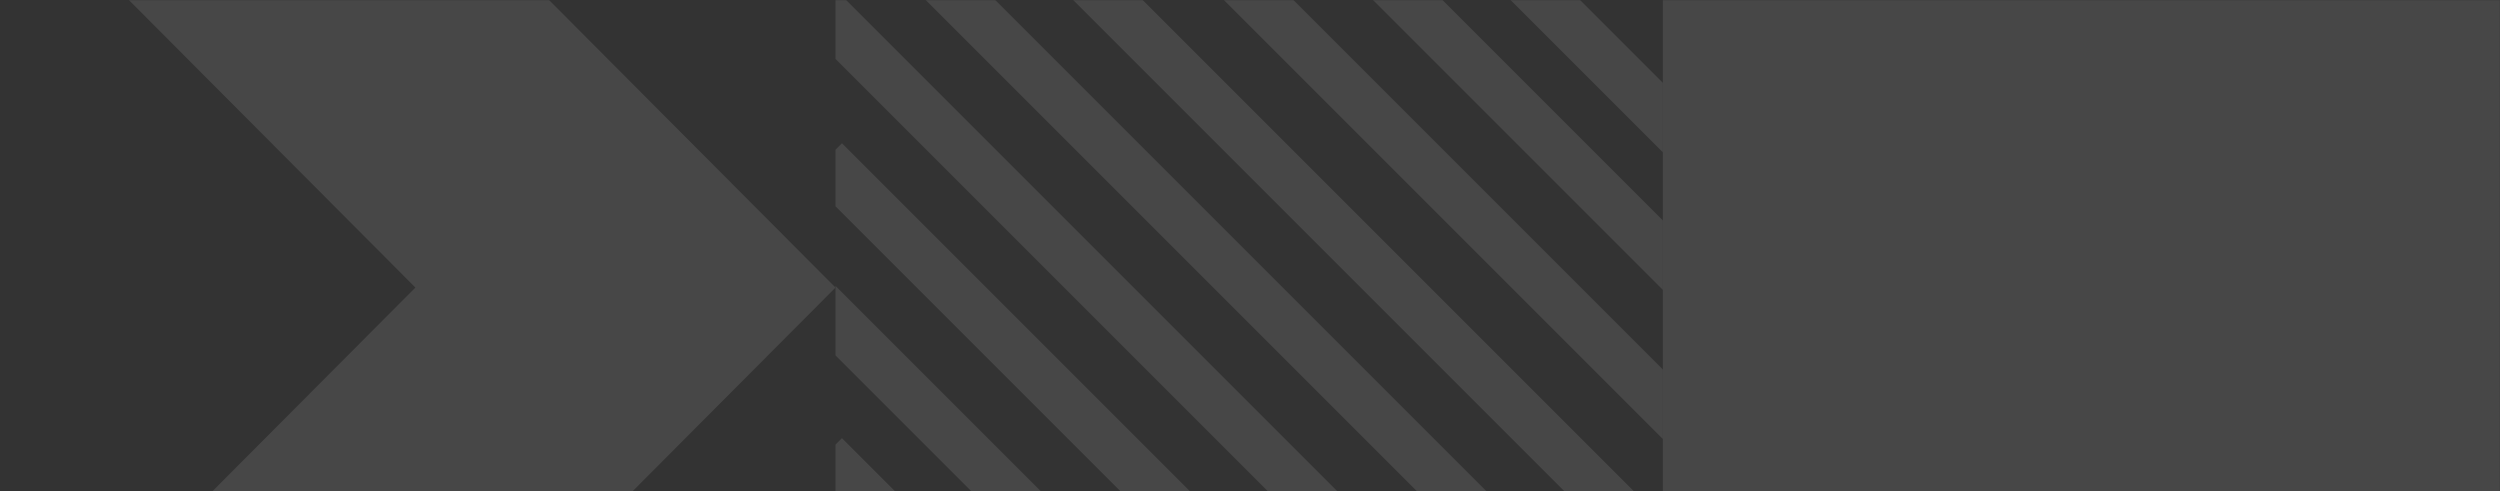 <svg height="300" viewBox="0 0 1526 300" width="1526" xmlns="http://www.w3.org/2000/svg" xmlns:xlink="http://www.w3.org/1999/xlink"><rect x="0" y="0" width="1526" height="300" fill="#333333" stroke="none"/><mask id="a" fill="#fff"><path d="m0 0h1526v300h-1526z" fill="#fff" fill-rule="evenodd"/></mask><g fill="#fff" fill-rule="evenodd" mask="url(#a)" opacity=".1"><g transform="translate(-.437 -.901)"><path d="m79.092.901 174.895 175.53-253.549 254.47h256.451l253.549-254.47-174.895-175.53"/><path d="m510.437 355.428 75.471 75.472h-42.426l-33.045-33.045zm3.93-87.068 162.54 162.54h-42.426l-124.044-124.045v-34.566zm-3.93-92.932 255.47 255.472h-42.426l-213.044-213.045zm3.93-87.068 342.54 342.54h-42.426l-304.044-304.045v-34.566zm2.541-87.46 429.999 430h-42.426l-394.044-394.045.001-35.954zm90.998 0 407.531 407.53.001 22.471-19.957-.001-430-430zm90.001 0 317.53 317.53v42.426l-359.957-359.956zm92 0 225.53 225.53v42.426l-267.957-267.956zm91 0 134.53 134.53v42.426l-176.957-176.956zm84 0 50.53 50.53v42.426l-92.957-92.956z"/><path d="m1015.437.901h511v430h-511z"/></g></g></svg>